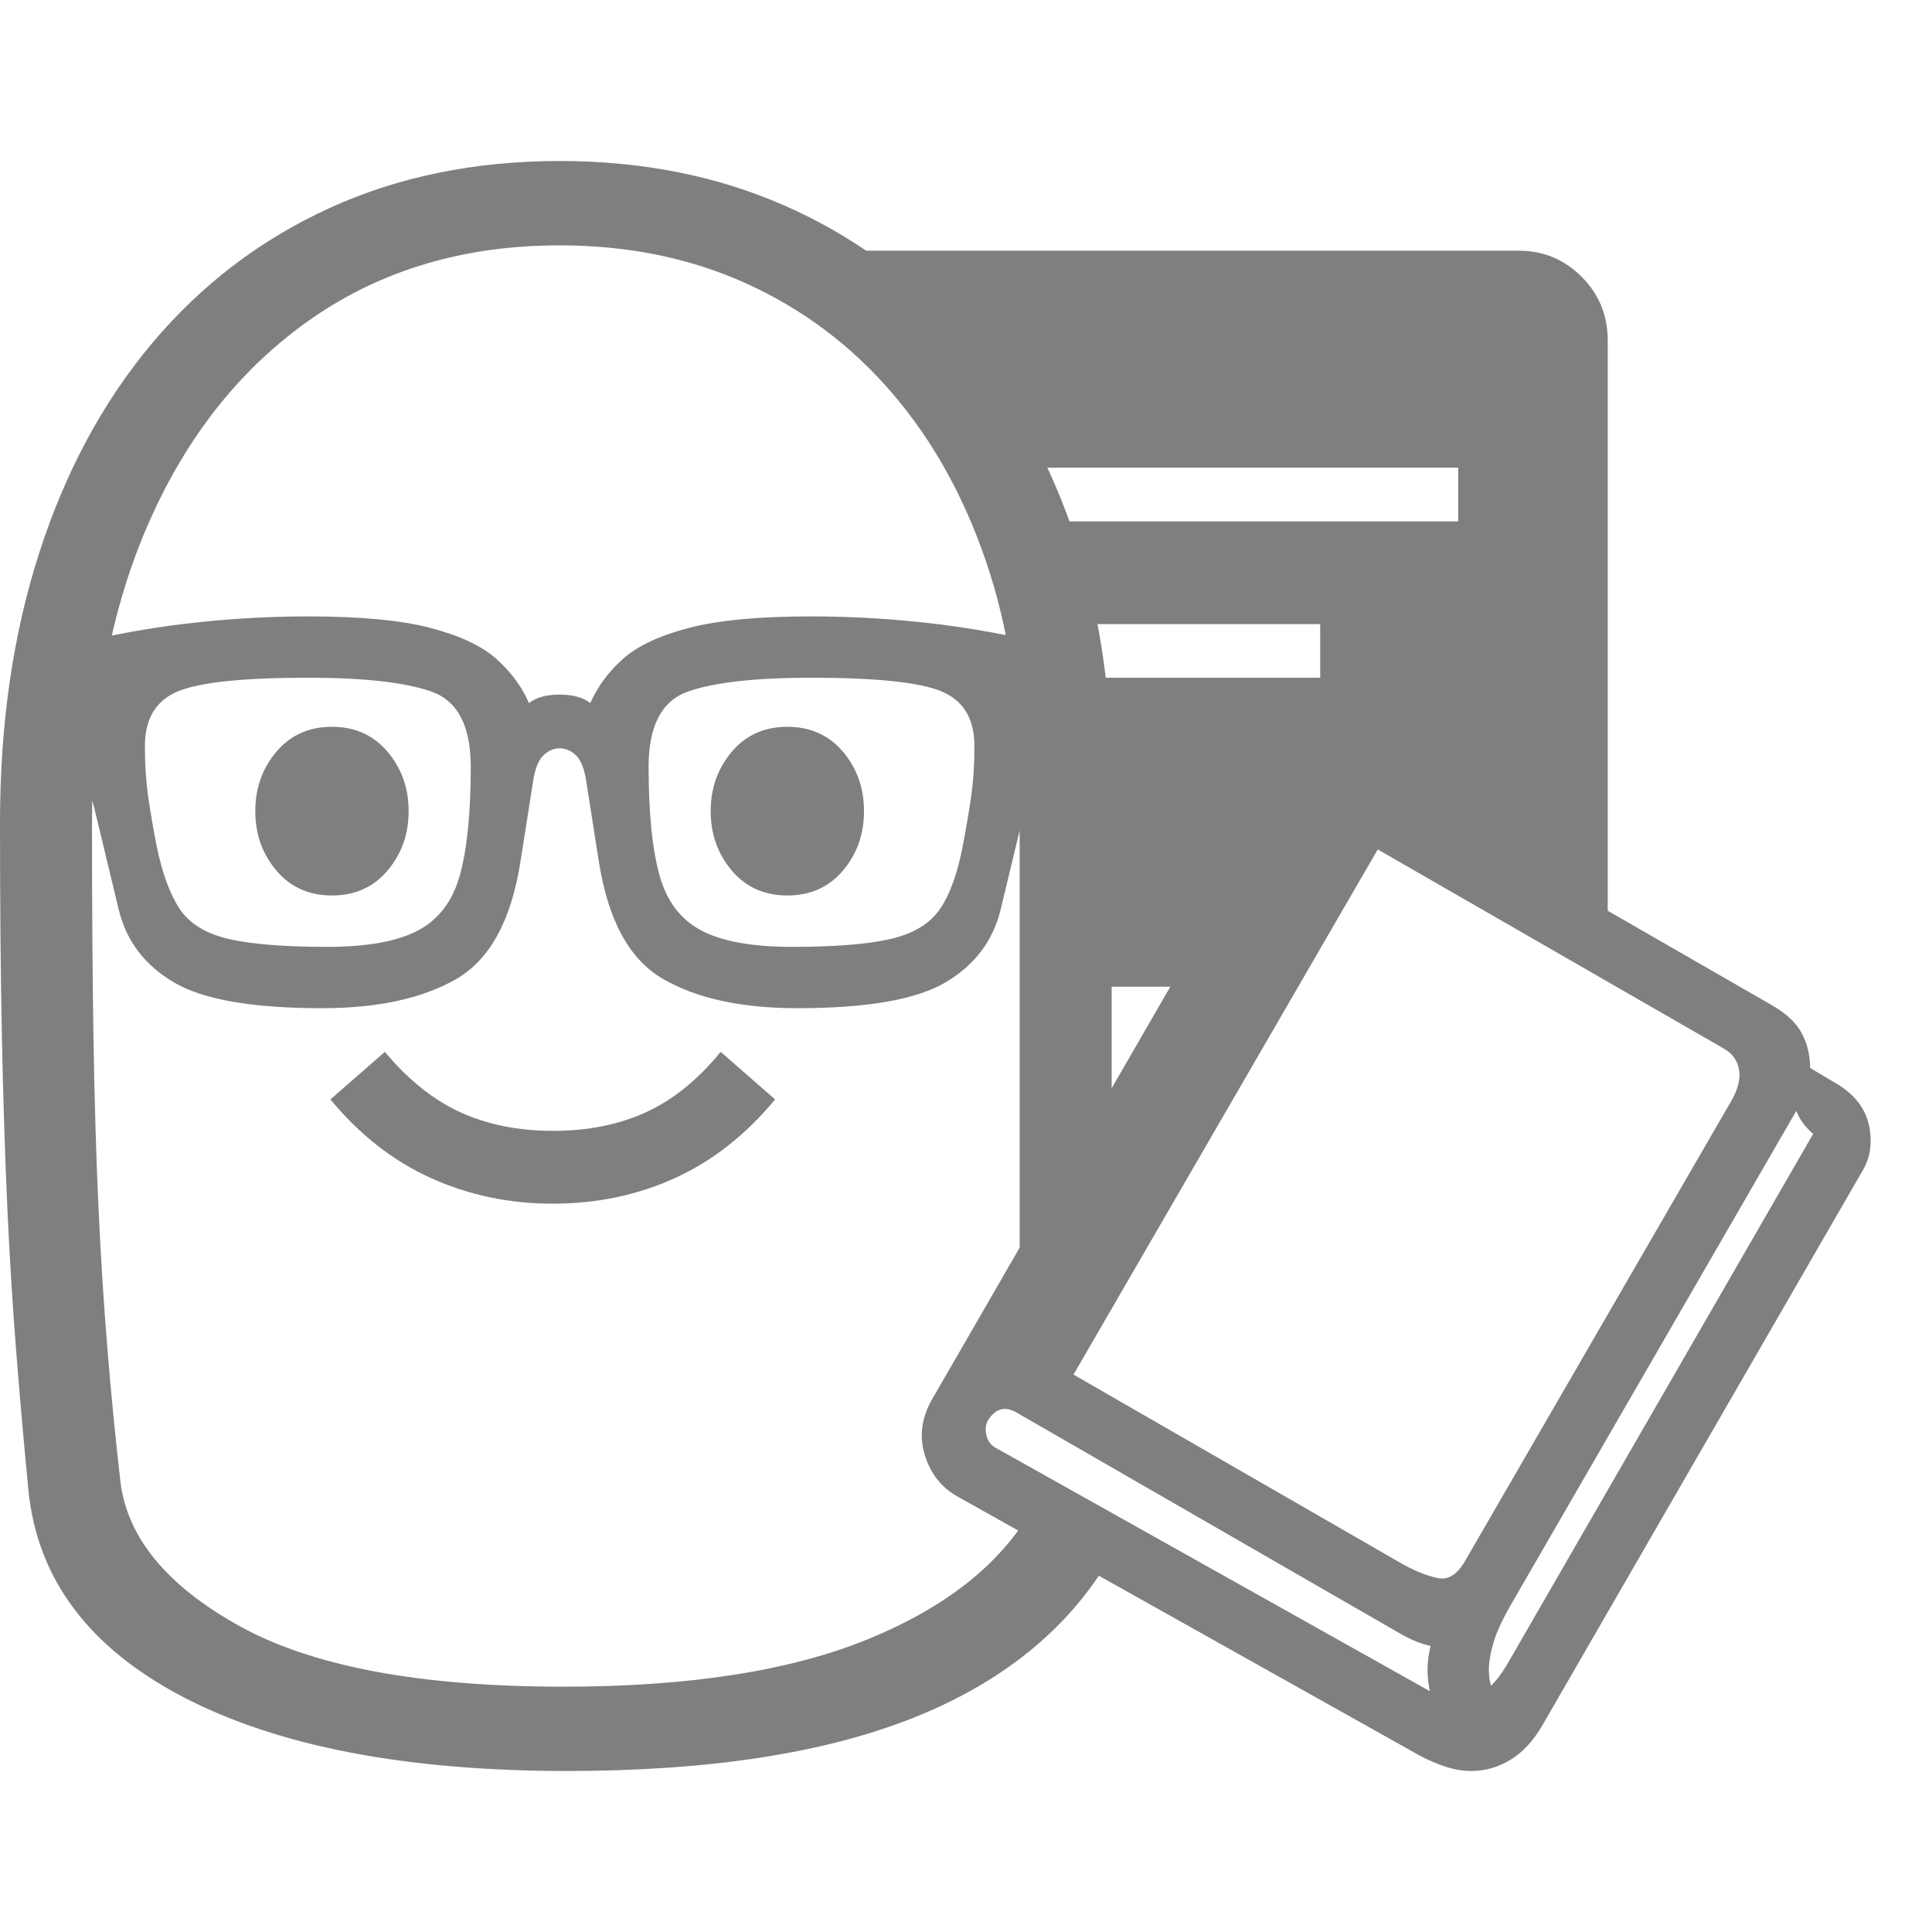 <svg version="1.1" xmlns="http://www.w3.org/2000/svg" style="fill:rgba(0,0,0,1.0)" width="256" height="256" viewBox="0 0 39.375 32.812"><path fill="rgb(127, 127, 127)" d="M11.562 32.812 C8.271 32.812 5.661 32.31 3.734 31.305 C1.807 30.299 0.755 28.891 0.578 27.078 C0.484 26.109 0.401 25.161 0.328 24.234 C0.255 23.307 0.195 22.331 0.148 21.305 C0.102 20.279 0.065 19.133 0.039 17.867 C0.013 16.602 0 15.141 0 13.484 C0 11.464 0.268 9.625 0.805 7.969 C1.341 6.312 2.109 4.891 3.109 3.703 C4.109 2.516 5.31 1.602 6.711 0.961 C8.112 0.32 9.677 -0 11.406 -0 C13.083 -0 14.609 0.302 15.984 0.906 C17.359 1.51 18.544 2.37 19.539 3.484 C20.534 4.599 21.302 5.93 21.844 7.477 C22.385 9.023 22.656 10.745 22.656 12.641 L22.656 19.953 L20.781 22.922 L20.781 12.641 C20.781 11.005 20.555 9.518 20.102 8.18 C19.648 6.841 19.008 5.69 18.18 4.727 C17.352 3.763 16.365 3.021 15.219 2.5 C14.073 1.979 12.802 1.719 11.406 1.719 C9.479 1.719 7.802 2.211 6.375 3.195 C4.948 4.18 3.841 5.555 3.055 7.32 C2.268 9.086 1.875 11.146 1.875 13.5 C1.875 15.177 1.885 16.651 1.906 17.922 C1.927 19.193 1.961 20.333 2.008 21.344 C2.055 22.354 2.115 23.305 2.188 24.195 C2.26 25.086 2.349 25.99 2.453 26.906 C2.589 28.052 3.398 29.036 4.883 29.859 C6.367 30.682 8.568 31.094 11.484 31.094 C14.036 31.094 16.099 30.773 17.672 30.133 C19.245 29.492 20.354 28.625 21 27.531 L22.625 28.469 C21.771 29.917 20.435 31.003 18.617 31.727 C16.799 32.451 14.448 32.812 11.562 32.812 Z M11.266 21.25 C10.38 21.25 9.552 21.076 8.781 20.727 C8.01 20.378 7.328 19.844 6.734 19.125 L7.844 18.156 C8.323 18.729 8.839 19.141 9.391 19.391 C9.943 19.641 10.568 19.766 11.266 19.766 C11.974 19.766 12.604 19.641 13.156 19.391 C13.708 19.141 14.219 18.729 14.688 18.156 L15.797 19.125 C15.203 19.844 14.523 20.378 13.758 20.727 C12.992 21.076 12.161 21.25 11.266 21.25 Z M6.672 16.016 C7.484 16.016 8.102 15.904 8.523 15.68 C8.945 15.456 9.229 15.078 9.375 14.547 C9.521 14.016 9.594 13.281 9.594 12.344 C9.594 11.51 9.326 11 8.789 10.812 C8.253 10.625 7.417 10.531 6.281 10.531 C4.948 10.531 4.06 10.625 3.617 10.812 C3.174 11 2.953 11.37 2.953 11.922 C2.953 12.307 2.977 12.659 3.023 12.977 C3.07 13.294 3.125 13.615 3.188 13.938 C3.302 14.5 3.458 14.932 3.656 15.234 C3.854 15.536 4.185 15.742 4.648 15.852 C5.112 15.961 5.786 16.016 6.672 16.016 Z M6.766 14.969 C6.297 14.969 5.919 14.799 5.633 14.461 C5.346 14.122 5.203 13.719 5.203 13.25 C5.203 12.781 5.346 12.378 5.633 12.039 C5.919 11.701 6.297 11.531 6.766 11.531 C7.234 11.531 7.612 11.701 7.898 12.039 C8.185 12.378 8.328 12.781 8.328 13.25 C8.328 13.719 8.185 14.122 7.898 14.461 C7.612 14.799 7.234 14.969 6.766 14.969 Z M6.562 17.266 C5.146 17.266 4.141 17.091 3.547 16.742 C2.953 16.393 2.578 15.901 2.422 15.266 L1.922 13.188 C1.88 13.01 1.828 12.885 1.766 12.812 C1.703 12.74 1.583 12.651 1.406 12.547 L0.953 12.281 L0.953 9.984 C1.88 9.734 2.781 9.555 3.656 9.445 C4.531 9.336 5.406 9.281 6.281 9.281 C7.344 9.281 8.174 9.359 8.773 9.516 C9.372 9.672 9.82 9.883 10.117 10.148 C10.414 10.414 10.635 10.714 10.781 11.047 C10.927 10.932 11.135 10.875 11.406 10.875 C11.677 10.875 11.885 10.932 12.031 11.047 C12.177 10.714 12.398 10.414 12.695 10.148 C12.992 9.883 13.44 9.672 14.039 9.516 C14.638 9.359 15.469 9.281 16.531 9.281 C17.406 9.281 18.284 9.336 19.164 9.445 C20.044 9.555 20.943 9.734 21.859 9.984 L21.859 12.281 L21.406 12.547 C21.229 12.651 21.112 12.74 21.055 12.812 C20.997 12.885 20.943 13.01 20.891 13.188 L20.391 15.266 C20.234 15.901 19.859 16.393 19.266 16.742 C18.672 17.091 17.667 17.266 16.25 17.266 C15.115 17.266 14.203 17.068 13.516 16.672 C12.828 16.276 12.391 15.474 12.203 14.266 L11.938 12.578 C11.896 12.349 11.826 12.19 11.727 12.102 C11.628 12.013 11.521 11.969 11.406 11.969 C11.292 11.969 11.185 12.013 11.086 12.102 C10.987 12.19 10.917 12.349 10.875 12.578 L10.609 14.266 C10.422 15.474 9.984 16.276 9.297 16.672 C8.609 17.068 7.698 17.266 6.562 17.266 Z M29.938 32.375 C29.719 32.187 29.523 31.958 29.352 31.688 C29.18 31.417 29.094 31.104 29.094 30.75 C29.094 30.562 29.125 30.362 29.188 30.148 C29.25 29.935 29.349 29.708 29.484 29.469 L30.812 29.391 C30.635 29.693 30.513 29.953 30.445 30.172 C30.378 30.391 30.344 30.583 30.344 30.75 C30.344 30.979 30.398 31.167 30.508 31.312 C30.617 31.458 30.745 31.589 30.891 31.703 Z M16.047 14.969 C15.578 14.969 15.201 14.799 14.914 14.461 C14.628 14.122 14.484 13.719 14.484 13.25 C14.484 12.781 14.628 12.378 14.914 12.039 C15.201 11.701 15.578 11.531 16.047 11.531 C16.516 11.531 16.893 11.701 17.18 12.039 C17.466 12.378 17.609 12.781 17.609 13.25 C17.609 13.719 17.466 14.122 17.18 14.461 C16.893 14.799 16.516 14.969 16.047 14.969 Z M29.719 31.391 C30.094 31.391 30.432 31.13 30.734 30.609 L36.953 19.828 C36.891 19.776 36.828 19.711 36.766 19.633 C36.703 19.555 36.651 19.464 36.609 19.359 L30.812 29.391 C30.635 29.703 30.435 29.932 30.211 30.078 C29.987 30.224 29.74 30.297 29.469 30.297 C29.323 30.297 29.172 30.273 29.016 30.227 C28.859 30.18 28.693 30.104 28.516 30 L20.734 25.516 C20.495 25.37 20.297 25.417 20.141 25.656 C20.089 25.74 20.076 25.841 20.102 25.961 C20.128 26.081 20.188 26.167 20.281 26.219 L29.312 31.281 C29.448 31.354 29.583 31.391 29.719 31.391 Z M16.141 16.016 C17.026 16.016 17.701 15.961 18.164 15.852 C18.628 15.742 18.961 15.536 19.164 15.234 C19.367 14.932 19.521 14.5 19.625 13.938 C19.688 13.615 19.742 13.294 19.789 12.977 C19.836 12.659 19.859 12.307 19.859 11.922 C19.859 11.37 19.638 11 19.195 10.812 C18.753 10.625 17.865 10.531 16.531 10.531 C15.396 10.531 14.56 10.625 14.023 10.812 C13.487 11 13.219 11.51 13.219 12.344 C13.219 13.281 13.292 14.016 13.438 14.547 C13.583 15.078 13.867 15.456 14.289 15.68 C14.711 15.904 15.328 16.016 16.141 16.016 Z M29.984 32.812 C29.818 32.812 29.646 32.784 29.469 32.727 C29.292 32.669 29.115 32.594 28.938 32.5 L19.516 27.219 C19.182 27.031 18.958 26.745 18.844 26.359 C18.729 25.974 18.786 25.589 19.016 25.203 L26.016 13.078 C26.495 12.234 27.161 12.057 28.016 12.547 L36.109 17.203 C36.401 17.37 36.604 17.56 36.719 17.773 C36.833 17.987 36.891 18.224 36.891 18.484 L37.469 18.828 C37.906 19.099 38.125 19.479 38.125 19.969 C38.125 20.188 38.073 20.385 37.969 20.562 L31.438 31.875 C31.25 32.198 31.031 32.435 30.781 32.586 C30.531 32.737 30.266 32.812 29.984 32.812 Z M28.609 28.609 C28.88 28.755 29.117 28.846 29.32 28.883 C29.523 28.919 29.703 28.802 29.859 28.531 L35.266 19.188 C35.411 18.948 35.471 18.732 35.445 18.539 C35.419 18.346 35.318 18.198 35.141 18.094 L27.375 13.625 L28.594 13.141 L21.344 25.656 L21.094 24.281 Z M21.938 10.531 L26.906 10.531 L26.906 9.438 L21.938 9.438 Z M21.516 16.828 C21.516 15.453 21.469 14.089 21.375 12.734 C21.281 11.38 21.089 10.06 20.797 8.773 C20.505 7.487 20.07 6.26 19.492 5.094 C18.914 3.927 18.141 2.839 17.172 1.828 L30.953 1.828 C31.453 1.828 31.88 2.005 32.234 2.359 C32.589 2.714 32.766 3.146 32.766 3.656 L32.766 16.203 L27.078 12.812 L24.75 16.828 Z M20.875 7.344 L29.719 7.344 L29.719 6.25 L20.875 6.25 Z M39.375 27.344" /></svg>